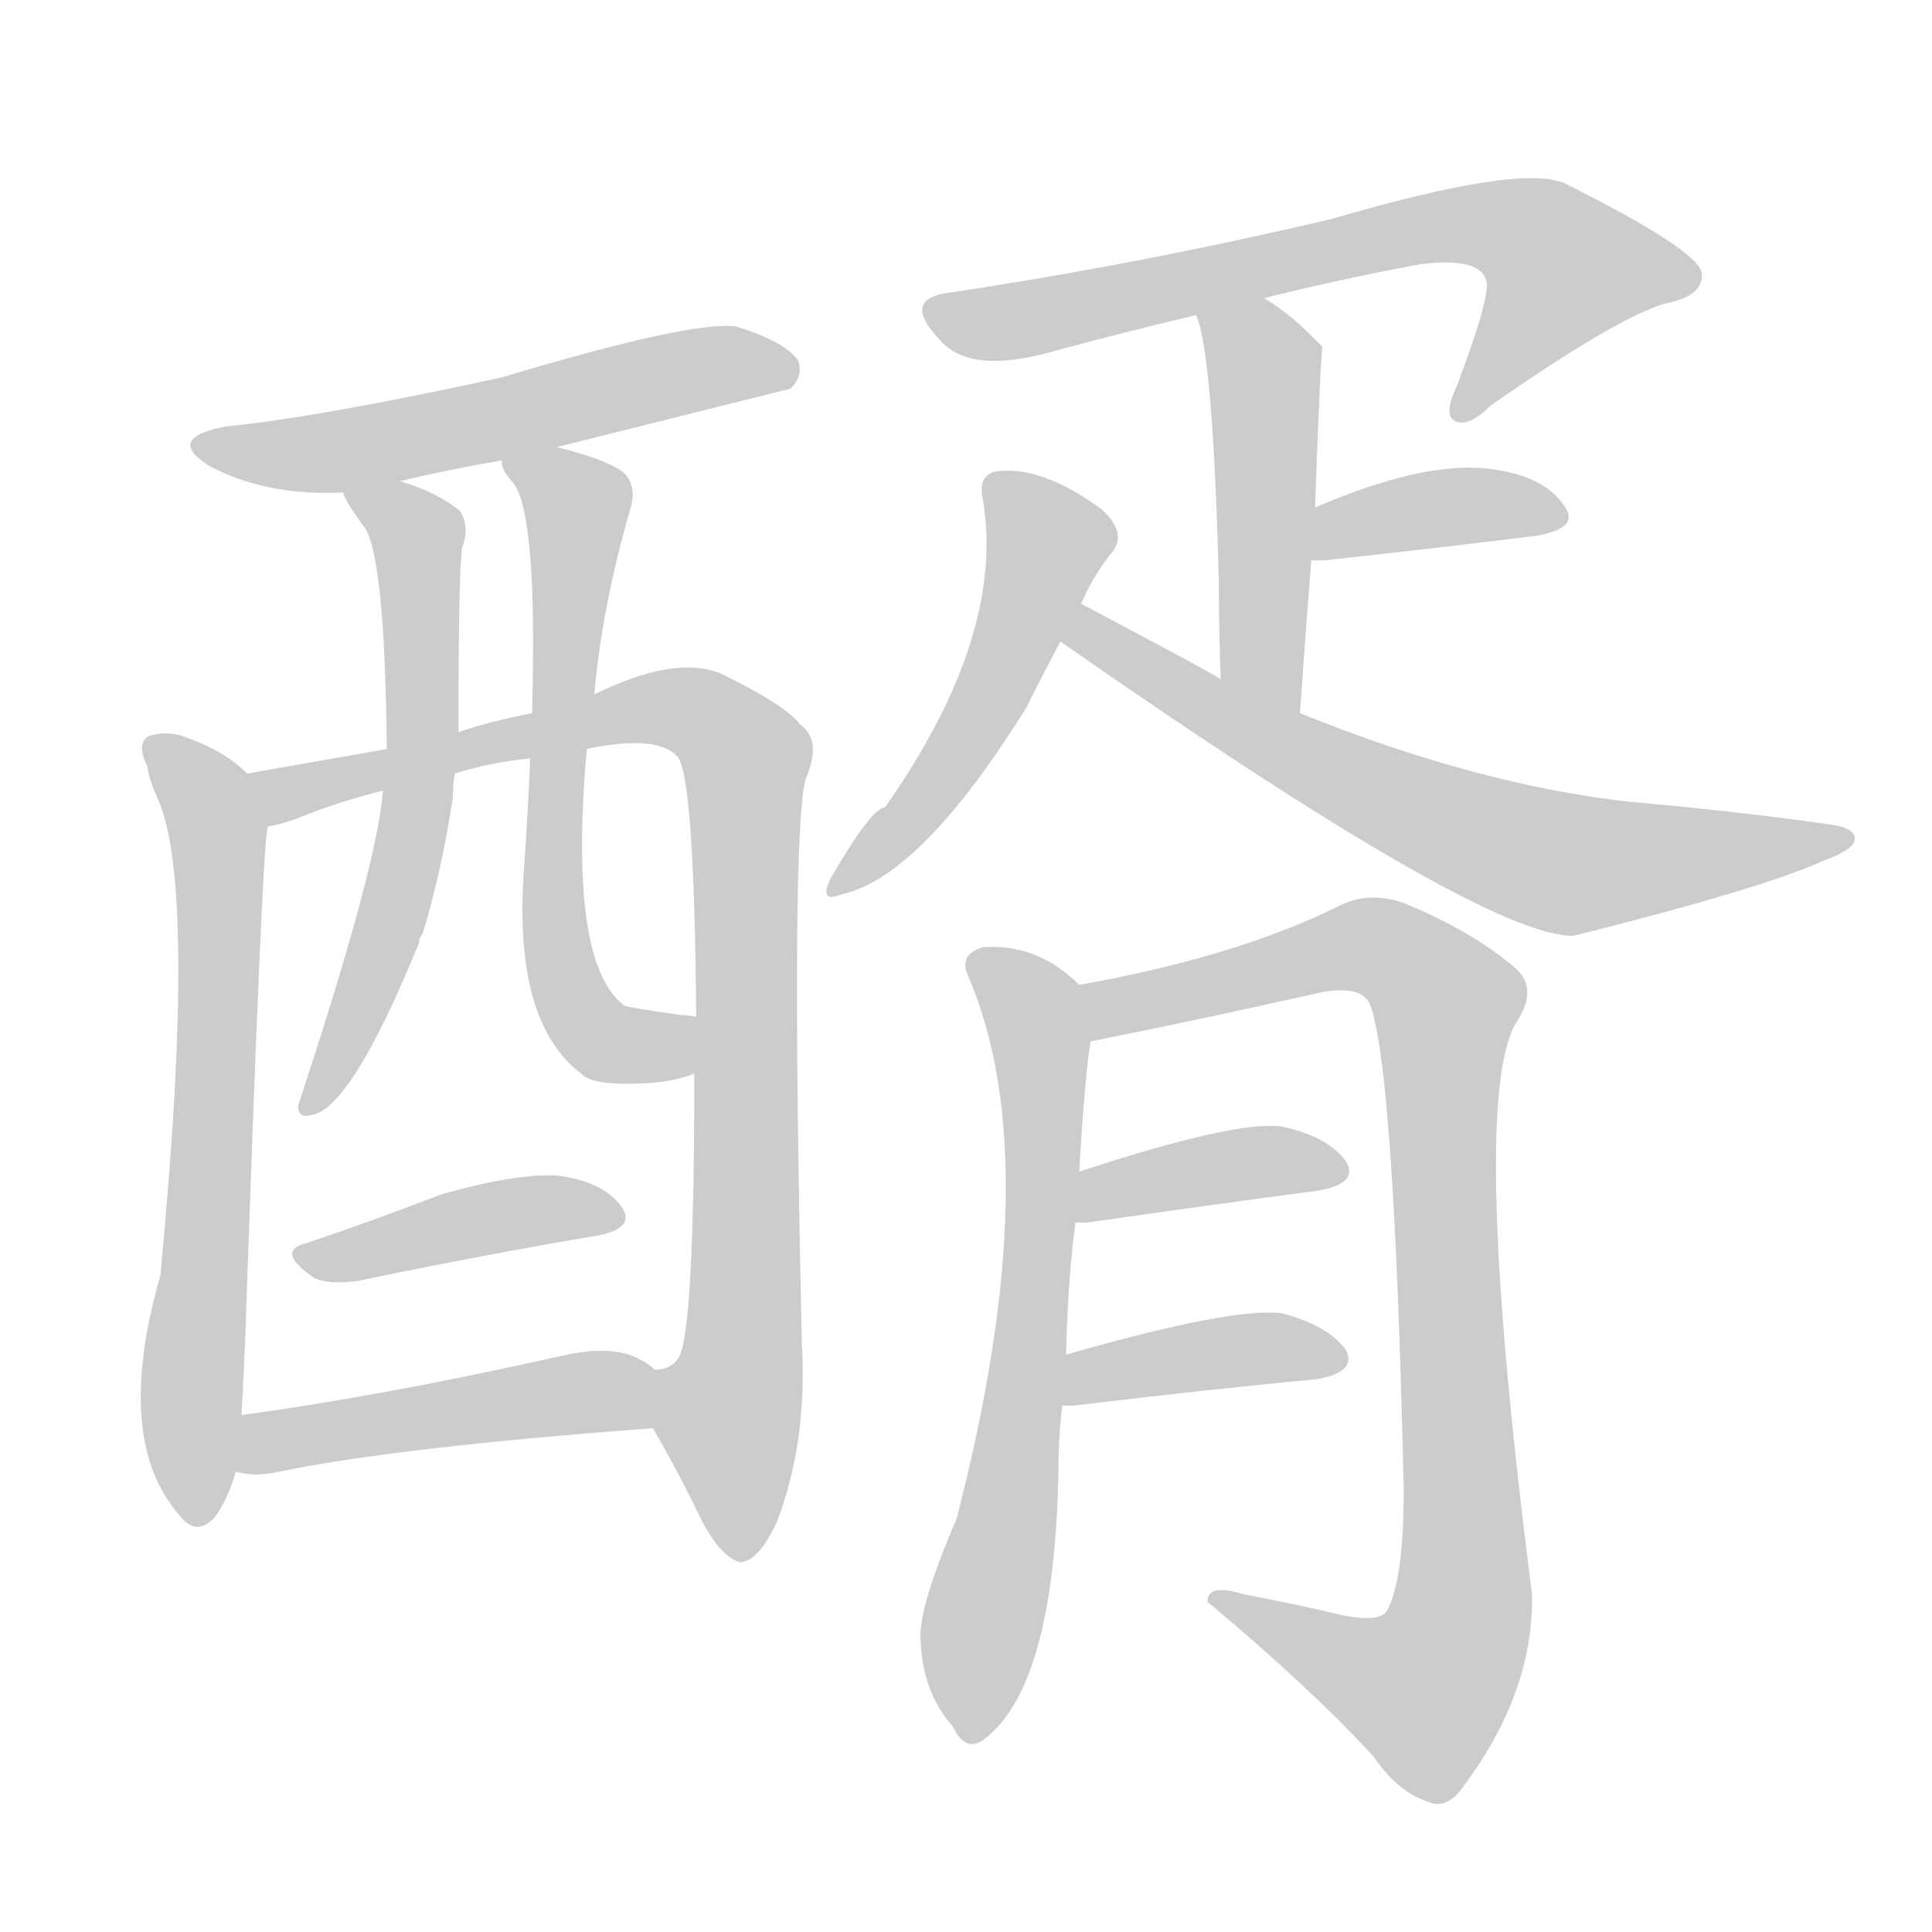 <!--
AnimCJK 2016-2018 Copyright Francois Mizessyn - https://github.com/parsimonhi/animCJK
Derived from:
    MakeMeAHanzi project - https://github.com/skishore/makemeahanzi
    Arphic PL KaitiM GB - https://apps.ubuntu.com/cat/applications/precise/fonts-arphic-gkai00mp/
    Arphic PL UKai - https://apps.ubuntu.com/cat/applications/fonts-arphic-ukai/
You can redistribute and/or modify this file under the terms of the Arphic Public License
as published by Arphic Technology Co., Ltd.
You should have received a copy of this license (the directory "APL") along with this file;
if not, see http://ftp.gnu.org/non-gnu/chinese-fonts-truetype/LICENSE.
-->
<svg id="z37265" class="acjk" version="1.1" viewBox="0 0 1024 1024" xmlns="http://www.w3.org/2000/svg" xmlns:xlink="http://www.w3.org/1999/xlink">
<style>
<![CDATA[
@keyframes z37265k {
	from {
		stroke:#ccc;
		stroke-dashoffset:3334;
	}
	1% {
		stroke:#c00;
		stroke-dashoffset:3334;
	}
	75% {
		stroke:#c00;
		stroke-dashoffset:0;
	}
	to {
		stroke:#000;
	}
}
#z37265 path[clip-path] {
	animation:z37265k 1s linear both;
	stroke-dasharray:3334;
	stroke-width:128;
	stroke-linecap:round;
	fill:none;
}
#z37265 path[clip-path="url(#z37265c1)"] {animation-delay:1s;}
#z37265 path[clip-path="url(#z37265c2)"] {animation-delay:2s;}
#z37265 path[clip-path="url(#z37265c3)"] {animation-delay:3s;}
#z37265 path[clip-path="url(#z37265c4)"] {animation-delay:4s;}
#z37265 path[clip-path="url(#z37265c5)"] {animation-delay:5s;}
#z37265 path[clip-path="url(#z37265c6)"] {animation-delay:6s;}
#z37265 path[clip-path="url(#z37265c7)"] {animation-delay:7s;}
#z37265 path[clip-path="url(#z37265c8)"] {animation-delay:8s;}
#z37265 path[clip-path="url(#z37265c9)"] {animation-delay:9s;}
#z37265 path[clip-path="url(#z37265c10)"] {animation-delay:10s;}
#z37265 path[clip-path="url(#z37265c11)"] {animation-delay:11s;}
#z37265 path[clip-path="url(#z37265c12)"] {animation-delay:12s;}
#z37265 path[clip-path="url(#z37265c13)"] {animation-delay:13s;}
#z37265 path[clip-path="url(#z37265c14)"] {animation-delay:14s;}
#z37265 path[clip-path="url(#z37265c15)"] {animation-delay:15s;}
#z37265 path[clip-path="url(#z37265c16)"] {animation-delay:16s;}
#z37265 path {fill:#ccc;}
]]>
</style>
<path id="z37265d1" d="M295 237Q415 207 419 206Q426 199 423 191Q416 181 390 173Q366 170 266 200Q170 221 120 226Q87 232 111 247Q141 263 182 261C202 257 202 257 212 255Q237 249 266 244C285 239 285 239 295 237Z"/>
<path id="z37265d2" d="M131 410Q119 398 99 391Q90 387 79 390Q72 394 78 406Q79 413 83 422Q105 467 85 676Q60 763 95 803Q104 815 114 804Q121 794 125 780C129 771 128 760 128 750Q129 732 130 709Q139 445 142 438C144 428 139 416 131 410Z"/>
<path id="z37265d3" d="M346 757Q359 779 372 806Q382 825 392 828Q402 828 412 806Q428 764 425 712Q419 442 427 413Q436 392 424 384Q417 374 382 357Q358 347 315 368C293 375 293 375 282 378Q261 382 243 388C218 394 218 394 205 397Q171 403 131 410C121 412 132 440 142 438Q149 437 157 434Q179 425 203 419C228 413 228 413 241 410Q260 404 281 402C301 399 301 399 311 397Q315 396 322 395Q350 391 359 401Q368 411 369 539C368 559 368 559 368 569Q368 704 360 719Q356 726 347 726C337 728 340 749 346 757Z"/>
<path id="z37265d4" d="M182 261Q182 264 192 278Q204 290 205 397C204 412 204 412 203 419Q200 459 158 586Q158 593 165 591Q186 588 222 500Q222 497 224 495Q234 462 240 423Q240 416 241 410C242 395 242 395 243 388Q243 301 245 290Q249 280 244 271Q232 261 212 255C203 251 178 252 182 261Z"/>
<path id="z37265d5" d="M315 368Q319 322 334 270Q338 257 330 250Q320 243 295 237C285 235 264 234 266 244Q265 248 272 256Q285 272 282 378C281 394 281 394 281 402Q280 427 278 457Q271 541 308 569Q314 576 345 574Q358 573 368 569C377 566 379 541 369 539Q365 538 361 538Q333 534 331 533Q301 511 311 397C314 378 314 378 315 368Z"/>
<path id="z37265d6" d="M162 659Q146 663 166 677Q173 681 189 679Q262 664 316 655Q338 651 329 639Q319 626 295 623Q273 622 234 633Q195 648 162 659Z"/>
<path id="z37265d7" d="M125 780Q135 783 148 780Q211 767 346 757C356 757 355 732 347 726Q344 723 340 721Q325 712 296 719Q202 740 128 750C118 752 115 778 125 780Z"/>
<path id="z37265d8" d="M670 158Q710 148 753 140Q786 136 788 150Q789 160 772 205Q765 220 771 223Q778 227 790 215Q856 169 882 161Q903 157 902 145Q901 133 829 97Q805 87 706 116Q604 140 504 155Q477 158 498 180Q514 199 559 186Q596 176 634 167C658 161 658 161 670 158Z"/>
<path id="z37265d9" d="M689 378Q692 335 695 297C696 278 696 278 697 269Q700 185 701 184C700 183 700 183 700 183Q685 167 670 158C659 152 630 155 634 167Q643 188 646 309Q646 331 647 360C647 375 689 393 689 378Z"/>
<path id="z37265d10" d="M695 297Q698 297 702 297Q766 290 814 284Q838 280 829 268Q819 253 793 249Q757 243 697 269C688 272 686 297 695 297Z"/>
<path id="z37265d11" d="M573 320Q580 304 590 292Q597 282 584 270Q551 246 527 250Q518 253 521 265Q533 337 469 428Q462 428 440 466Q434 479 446 474Q488 465 544 375Q553 357 562 340C569 327 569 327 573 320Z"/>
<path id="z37265d12" d="M562 340Q787 497 834 496Q934 471 967 456Q983 450 983 445Q984 439 970 437Q921 430 864 425Q783 416 689 378C661 366 661 366 647 360Q643 357 573 320C566 316 556 335 562 340Z"/>
<path id="z37265d13" d="M565 718Q566 678 570 648C571 630 571 630 572 621Q575 570 578 552C580 542 579 529 572 522Q550 500 521 502Q508 506 513 517Q556 616 507 805Q486 854 488 870Q489 897 505 915Q511 928 520 923Q559 896 561 779Q561 761 563 745C564 727 564 727 565 718Z"/>
<path id="z37265d14" d="M578 552Q638 540 700 526Q721 522 726 532Q739 565 744 790Q744 838 735 854Q731 860 711 856Q686 850 659 845Q640 839 640 849Q695 895 728 931Q741 950 757 955Q766 959 774 949Q813 898 812 845Q779 587 803 543Q816 524 803 513Q781 494 745 479Q726 472 710 480Q656 507 572 522C562 524 568 554 578 552Z"/>
<path id="z37265d15" d="M570 648Q571 648 576 648Q646 638 699 631Q721 627 713 615Q703 602 679 597Q654 594 572 621C564 624 561 648 570 648Z"/>
<path id="z37265d16" d="M563 745Q564 745 569 745Q644 736 698 731Q720 727 713 715Q703 702 679 696Q652 693 565 718C556 721 554 745 563 745Z"/>
<defs>
	<clipPath id="z37265c1"><use xlink:href="#z37265d1"/></clipPath>
	<clipPath id="z37265c2"><use xlink:href="#z37265d2"/></clipPath>
	<clipPath id="z37265c3"><use xlink:href="#z37265d3"/></clipPath>
	<clipPath id="z37265c4"><use xlink:href="#z37265d4"/></clipPath>
	<clipPath id="z37265c5"><use xlink:href="#z37265d5"/></clipPath>
	<clipPath id="z37265c6"><use xlink:href="#z37265d6"/></clipPath>
	<clipPath id="z37265c7"><use xlink:href="#z37265d7"/></clipPath>
	<clipPath id="z37265c8"><use xlink:href="#z37265d8"/></clipPath>
	<clipPath id="z37265c9"><use xlink:href="#z37265d9"/></clipPath>
	<clipPath id="z37265c10"><use xlink:href="#z37265d10"/></clipPath>
	<clipPath id="z37265c11"><use xlink:href="#z37265d11"/></clipPath>
	<clipPath id="z37265c12"><use xlink:href="#z37265d12"/></clipPath>
	<clipPath id="z37265c13"><use xlink:href="#z37265d13"/></clipPath>
	<clipPath id="z37265c14"><use xlink:href="#z37265d14"/></clipPath>
	<clipPath id="z37265c15"><use xlink:href="#z37265d15"/></clipPath>
	<clipPath id="z37265c16"><use xlink:href="#z37265d16"/></clipPath>
</defs>
<path pathLength="3333" clip-path="url(#z37265c1)" d="M108 234L176 240L416 196"/>
<path pathLength="3333" clip-path="url(#z37265c2)" d="M84 397L116 443L103 799"/>
<path pathLength="3333" clip-path="url(#z37265c3)" d="M139 414L351 374L395 400L385 820"/>
<path pathLength="3333" clip-path="url(#z37265c4)" d="M191 264L222 286L223 396L166 584"/>
<path pathLength="3333" clip-path="url(#z37265c5)" d="M275 250L308 280L296 510L320 552L367 551"/>
<path pathLength="3333" clip-path="url(#z37265c6)" d="M162 667L325 646"/>
<path pathLength="3333" clip-path="url(#z37265c7)" d="M131 773L346 742"/>
<path pathLength="3333" clip-path="url(#z37265c8)" d="M496 166L796 119L847 155L774 217"/>
<path pathLength="3333" clip-path="url(#z37265c9)" d="M641 171L670 198L676 372"/>
<path pathLength="3333" clip-path="url(#z37265c10)" d="M705 289L826 272"/>
<path pathLength="3333" clip-path="url(#z37265c11)" d="M527 254L557 293L507 399L444 468"/>
<path pathLength="3333" clip-path="url(#z37265c12)" d="M574 329L820 455L974 443"/>
<path pathLength="3333" clip-path="url(#z37265c13)" d="M519 510L548 538L553 583L514 917"/>
<path pathLength="3333" clip-path="url(#z37265c14)" d="M580 526L727 501L769 534L770 872L744 907L650 848"/>
<path pathLength="3333" clip-path="url(#z37265c15)" d="M574 640L707 619"/>
<path pathLength="3333" clip-path="url(#z37265c16)" d="M567 737L706 718"/>
</svg>